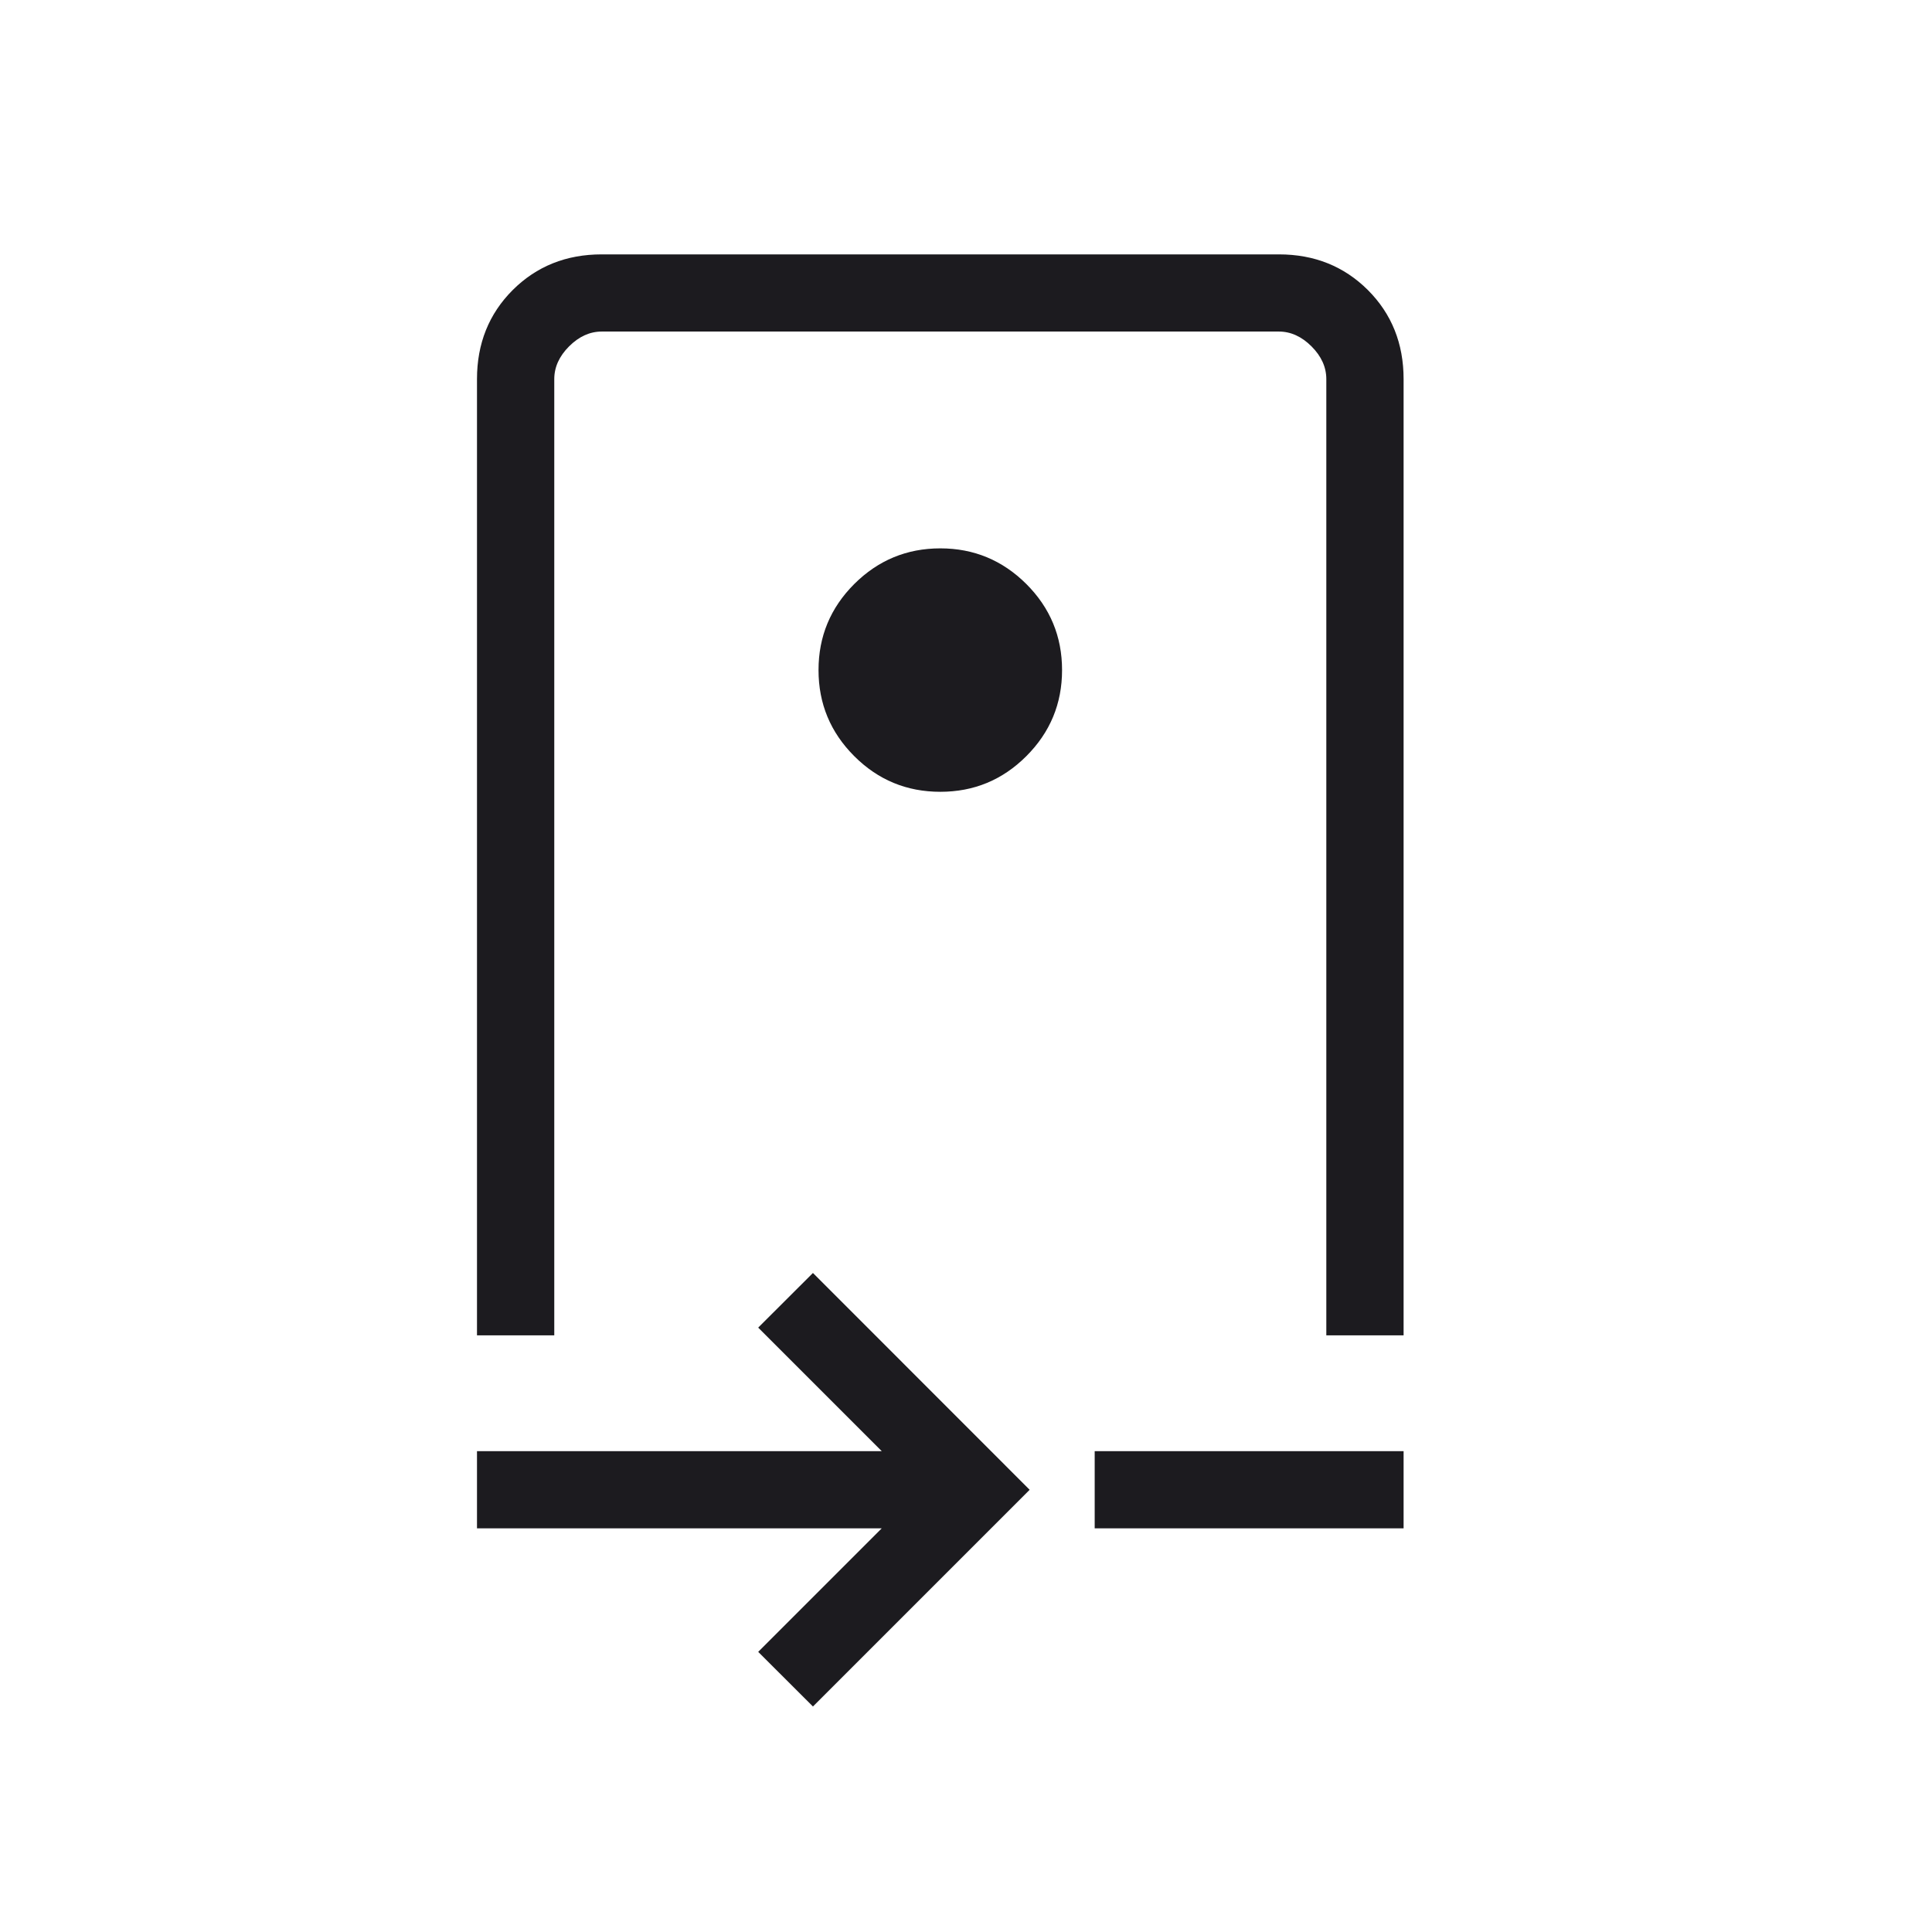 <svg width="18" height="18" viewBox="0 0 18 18" fill="none" xmlns="http://www.w3.org/2000/svg">
<mask id="mask0_4240_5447" style="mask-type:alpha" maskUnits="userSpaceOnUse" x="0" y="0" width="18" height="18">
<rect x="0.128" y="0.211" width="17.265" height="17.265" fill="#D9D9D9"/>
</mask>
<g mask="url(#mask0_4240_5447)">
<path d="M4.444 12.441V3.532C4.444 3.201 4.555 2.924 4.777 2.702C4.999 2.481 5.275 2.37 5.606 2.37H11.915C12.246 2.37 12.522 2.481 12.744 2.702C12.966 2.924 13.077 3.201 13.077 3.532V12.441H12.357V3.532C12.357 3.421 12.311 3.319 12.219 3.227C12.127 3.135 12.025 3.089 11.915 3.089H5.606C5.496 3.089 5.394 3.135 5.302 3.227C5.21 3.319 5.164 3.421 5.164 3.532V12.441H4.444ZM8.761 7.377C9.073 7.377 9.34 7.267 9.562 7.045C9.784 6.823 9.895 6.556 9.895 6.243C9.895 5.93 9.784 5.663 9.562 5.441C9.34 5.22 9.073 5.109 8.761 5.109C8.448 5.109 8.181 5.22 7.959 5.441C7.737 5.663 7.626 5.93 7.626 6.243C7.626 6.556 7.737 6.823 7.959 7.045C8.181 7.267 8.448 7.377 8.761 7.377ZM7.574 15.899L7.064 15.39L8.215 14.239H4.444V13.52H8.215L7.064 12.369L7.574 11.86L9.593 13.88L7.574 15.899ZM10.199 14.239V13.52H13.077V14.239H10.199Z" fill="#1C1B1F"/>
</g>
</svg>
